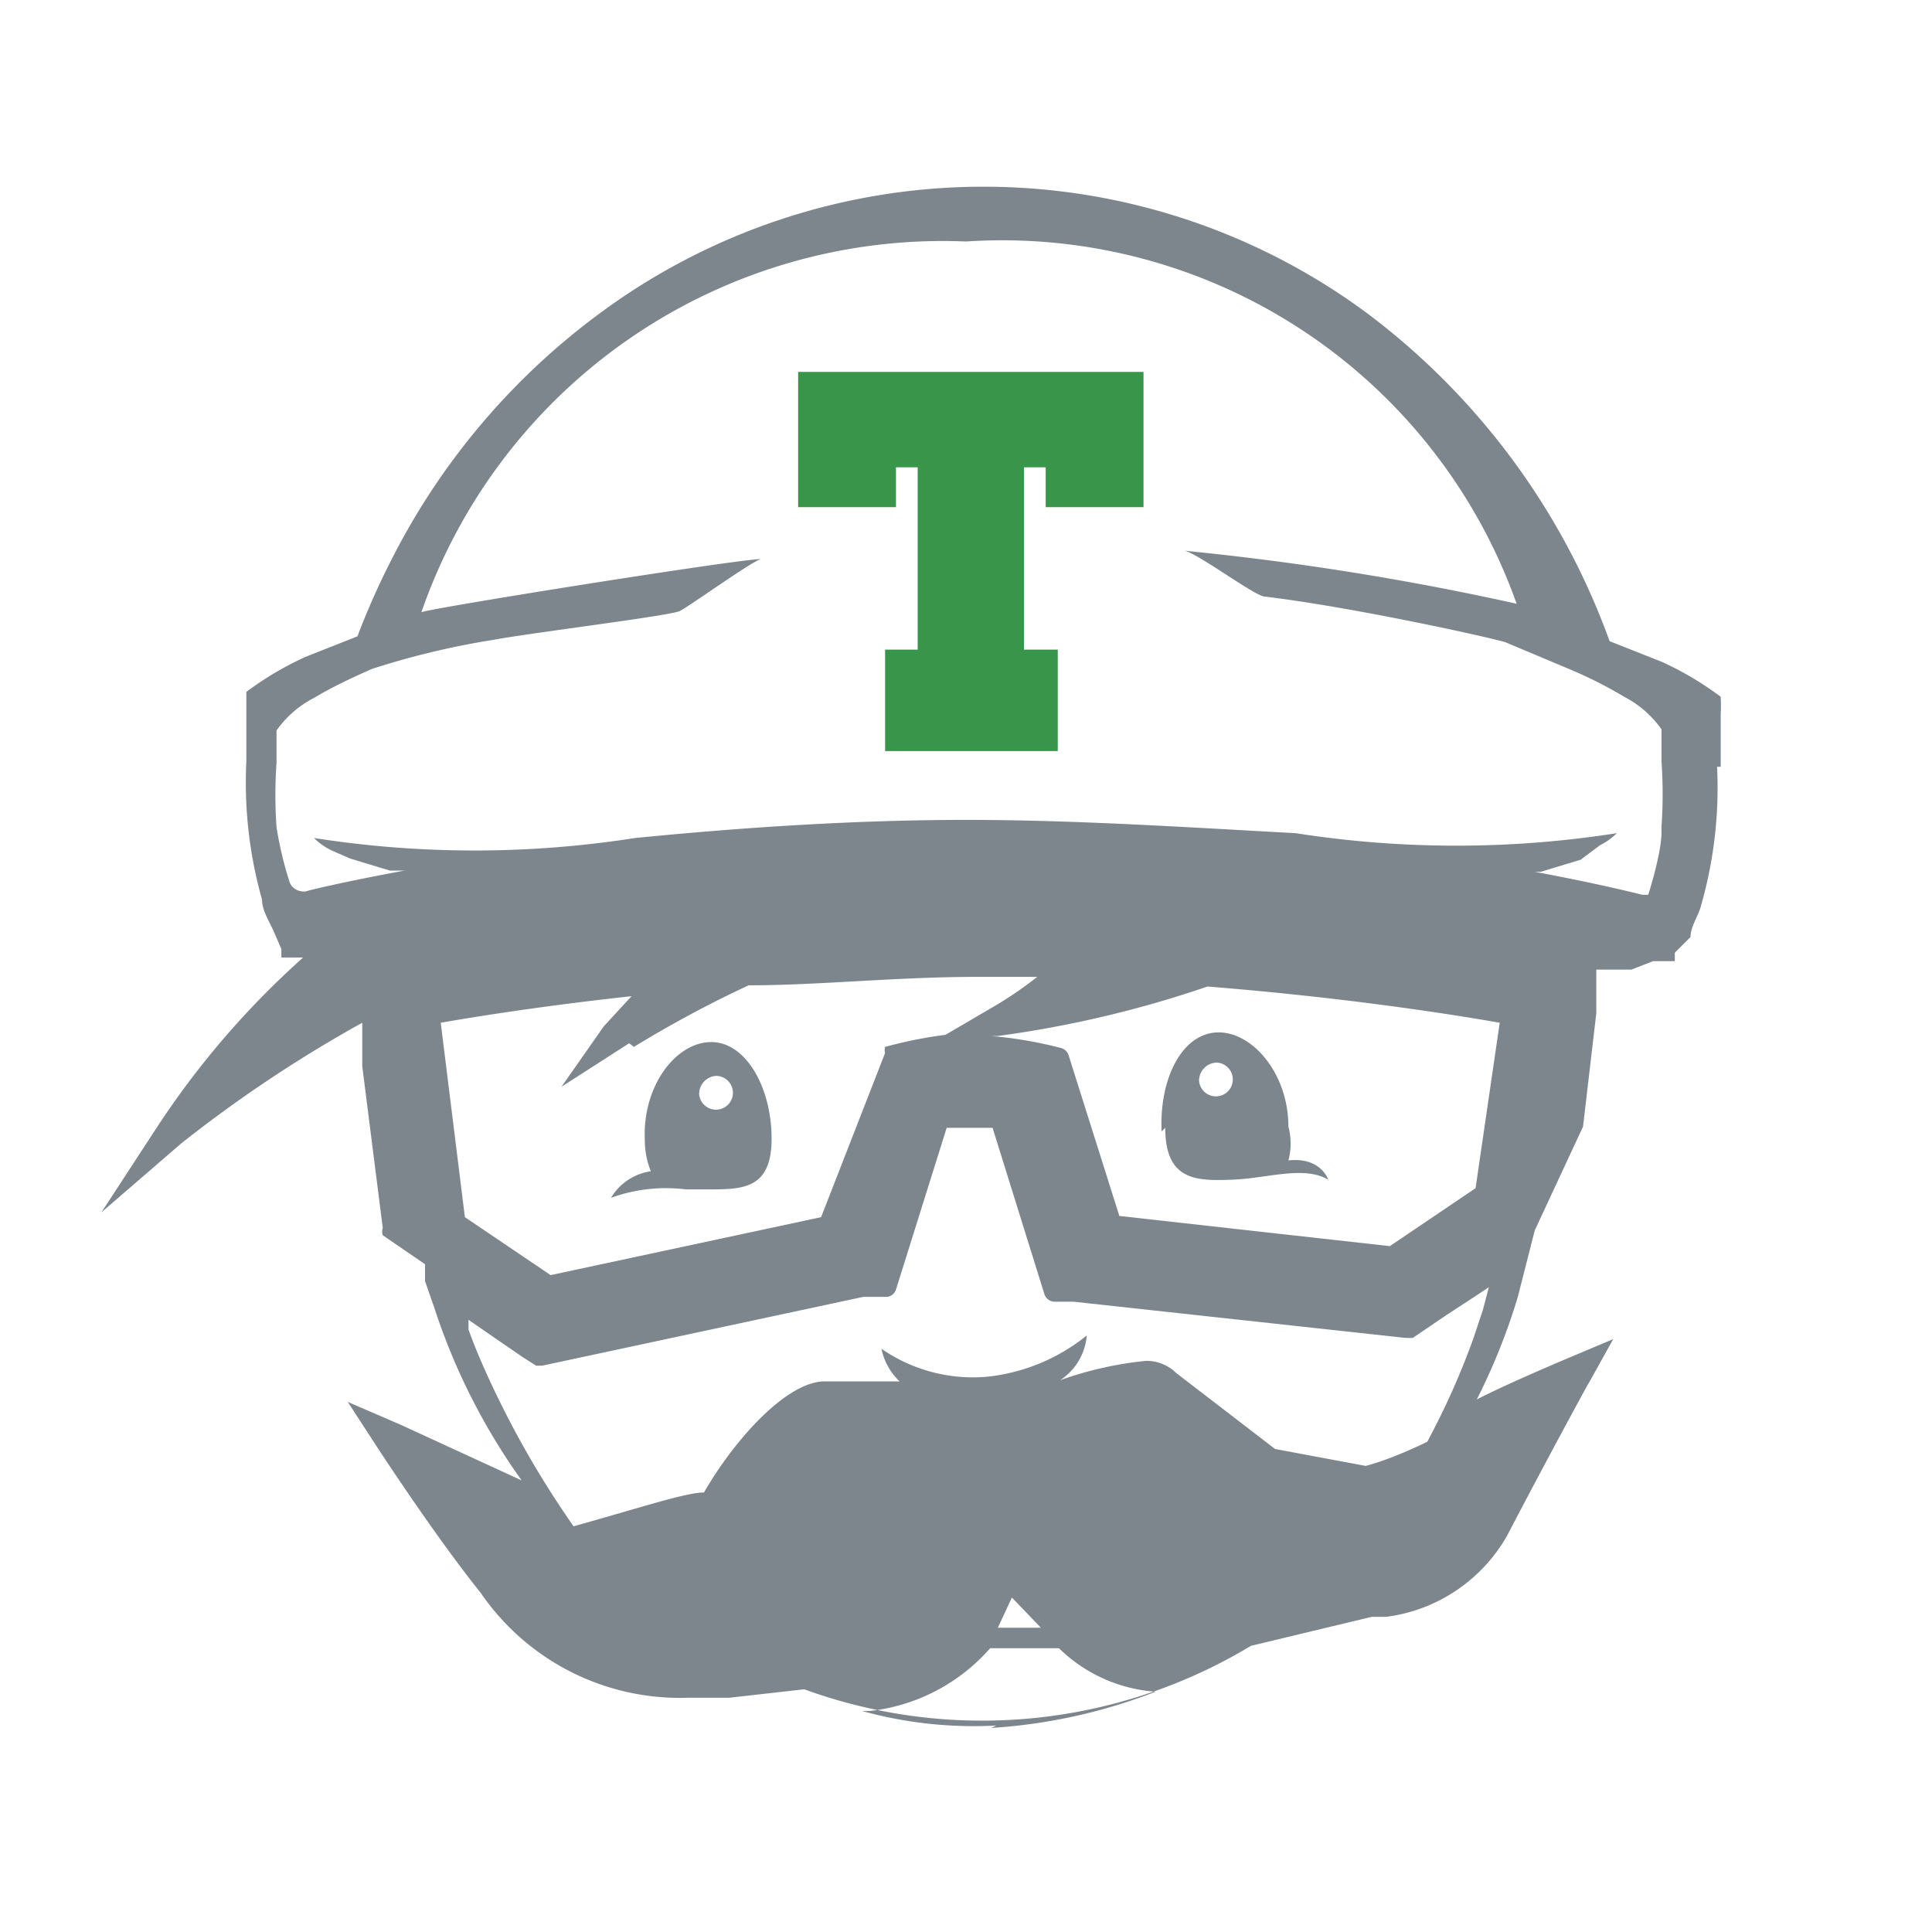 <svg xmlns="http://www.w3.org/2000/svg" viewBox="0 0 16 16"><defs><style>.a{fill:#7e868d;}.b{fill:#399549;}</style></defs><title>travis-dark</title><path class="a" d="M9.65,9.34c0,.44.26.44.55.43s.6-.12.8,0c0,0-.06-.19-.33-.16a.54.54,0,0,0,0-.28c0-.44-.3-.79-.59-.78s-.48.38-.46.82Zm.43-.54a.14.14,0,1,1-.15.15.15.15,0,0,1,.15-.15Z"/><path class="a" d="M5.68,9.85h.18c.29,0,.53,0,.53-.42s-.21-.8-.5-.8-.57.36-.55.81a.69.69,0,0,0,.05.26.46.46,0,0,0-.33.22,1.33,1.33,0,0,1,.62-.07Zm.25-.94a.14.14,0,1,1-.14.15.15.15,0,0,1,.14-.15Z"/><path class="b" d="M6.61,4.2h.81V3.87h.18V5.38H7.33v.84H8.76V5.38H8.48V3.87h.18V4.2h.81V3.08H6.61Z"/><path class="a" d="M14.25,6.35c0-.1,0-.19,0-.29s0-.1,0-.14a1.42,1.42,0,0,0,0-.15v0l0,0a2.64,2.64,0,0,0-.49-.29l-.43-.17a5.9,5.9,0,0,0-2-2.71,5.34,5.34,0,0,0-6.37,0,5.77,5.77,0,0,0-1.7,2h0a6.31,6.31,0,0,0-.3.67l-.43.17a2.63,2.63,0,0,0-.49.29l0,0v0c0,.05,0,.1,0,.15s0,.09,0,.14,0,.14,0,.21h0v.08a3.56,3.56,0,0,0,.13,1.14c0,.09.06.18.1.27l.06.14,0,.07,0,0,0,0,0,0,0,0,.09,0,.09,0,0,0a7.1,7.1,0,0,0-1.2,1.39l-.47.72.66-.57a11,11,0,0,1,1.5-1v.1l0,.26.17,1.34a.09.09,0,0,0,0,.06l.35.24,0,.06,0,.08.08.23a5.24,5.24,0,0,0,.72,1.42h0l-1-.46-.44-.19.26.4s.47.72.84,1.18a2,2,0,0,0,1.72.87l.34,0,.62-.07a4.31,4.31,0,0,0,3.7-.36h0l1-.24.12,0a1.35,1.35,0,0,0,1-.67c.26-.5.67-1.26.68-1.27l.2-.36-.38.16s-.5.21-.75.34h0a5.14,5.14,0,0,0,.34-.85l.14-.55.4-.86.11-.94,0-.36.29,0,.18-.07.09,0,.09,0,0,0,0,0,0,0,0,0,0-.07L14,7.76c0-.09.07-.18.09-.27a3.54,3.54,0,0,0,.13-1.14Zm-9,2.32a9.39,9.39,0,0,1,.95-.51c.58,0,1.22-.07,1.9-.07h.49a3.16,3.16,0,0,1-.35.24l-.41.24a3.61,3.61,0,0,0-.5.1h0a.09.09,0,0,0,0,.05L6.8,10.08l-2.24.48-.71-.48L3.65,8.47c.4-.07.94-.15,1.58-.22L5,8.5,4.65,9l.56-.36Zm3,5.62a3.46,3.46,0,0,1-1.11-.12H7.2a1.55,1.55,0,0,0,1-.52h.24l.33,0,0,0a1.27,1.27,0,0,0,.8.36,4.53,4.53,0,0,1-1.36.3Zm0-.78.13-.28.24.25-.21,0H8.26Zm-1.1-2.77.2,0a.09.09,0,0,0,.07-.06l.42-1.34h.38l.43,1.38a.09.09,0,0,0,.08.06l.16,0h0l2.75.3.06,0,.28-.19.26-.17.09-.06-.05.19-.08.24a6.34,6.34,0,0,1-.38.85s-.28.14-.51.2L10.56,12l-.82-.63,0,0a.35.35,0,0,0-.25-.1,3,3,0,0,0-.71.16A.49.49,0,0,0,9,11.06a1.58,1.58,0,0,1-.81.34,1.33,1.33,0,0,1-.89-.23.51.51,0,0,0,.15.27l-.43,0H6.83c-.31,0-.74.47-1,.92-.15,0-.54.13-1.08.28A7.84,7.84,0,0,1,4,11.31c-.07-.16-.11-.27-.12-.3h0l0-.08.13.09h0l.32.22.11.07.05,0h0Zm1.7-2a.09.09,0,0,0-.06-.06,3.45,3.45,0,0,0-.58-.1h.05A9.08,9.08,0,0,0,10,8.17c1,.08,1.85.2,2.42.3l-.2,1.37-.71.48-2.24-.25Zm4.91-1.85c0,.18-.11.52-.11.52H13.6s-.35-.09-.89-.19h.05l.33-.1L13.25,7a.54.54,0,0,0,.14-.1,8.6,8.6,0,0,1-2.66,0C9.81,6.85,8.9,6.79,8,6.79s-1.83.06-2.74.15a8.6,8.6,0,0,1-2.66,0,.54.54,0,0,0,.14.1l.16.07.33.1.12,0c-.49.09-.78.16-.81.17s-.11,0-.14-.07a3,3,0,0,1-.11-.46,3.79,3.79,0,0,1,0-.53s0-.09,0-.09,0-.12,0-.18a.86.86,0,0,1,.31-.27c.15-.09.32-.17.48-.24a6.57,6.57,0,0,1,1-.24c.32-.06,1.47-.2,1.55-.24s.58-.4.67-.43c-.18,0-2.7.4-2.81.44A4.57,4.57,0,0,1,8,2a4.52,4.52,0,0,1,4.56,3,23.17,23.17,0,0,0-2.76-.44c.09,0,.58.37.67.38.75.09,1.92.35,2,.38l.5.21c.17.07.33.15.48.24a.87.87,0,0,1,.31.27c0,.09,0,.18,0,.27a3.8,3.8,0,0,1,0,.53Z"/></svg>